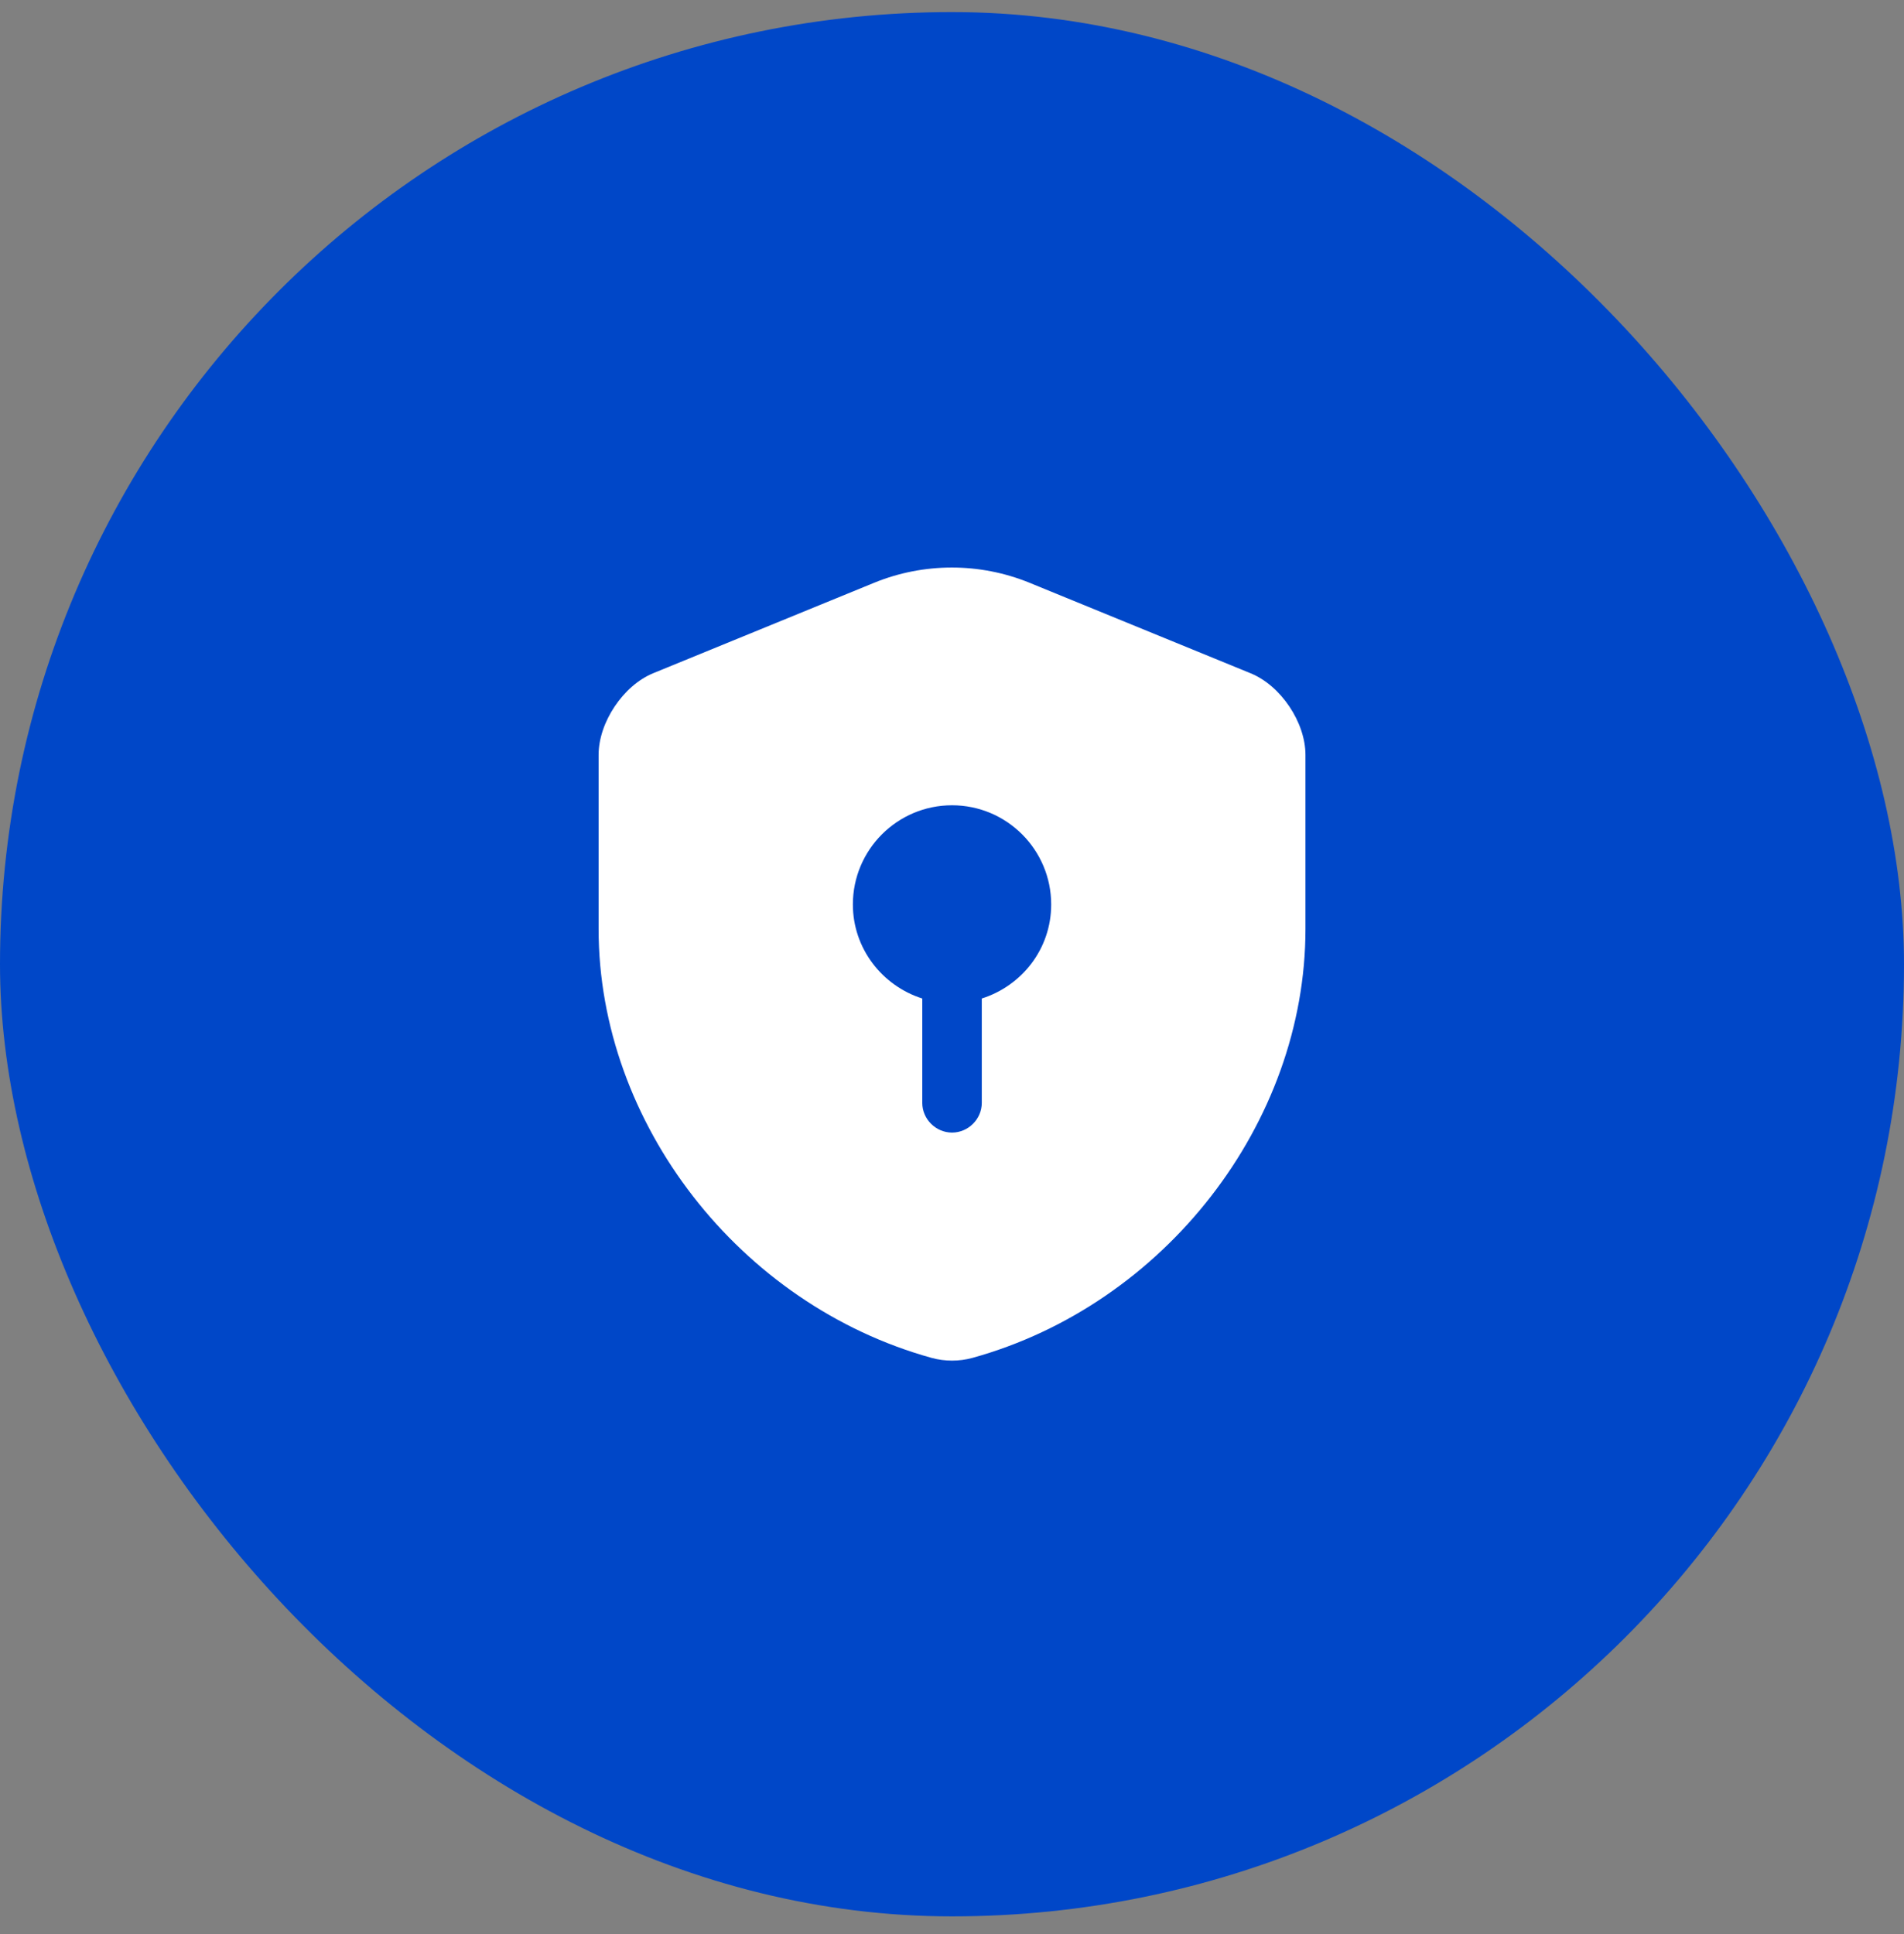 <svg xmlns="http://www.w3.org/2000/svg" width="64" height="65" viewBox="0 0 64 65" fill="none"><rect x="0" y="0" width="64" height="65" fill="#808080" stroke="none"/><rect y="0.406" width="64" height="64" rx="32" fill="#0047C8"></rect><path d="M43.881 31.224V25.371C43.881 24.278 43.054 23.038 42.028 22.624L34.601 19.584C32.934 18.904 31.054 18.904 29.388 19.584L21.961 22.624C20.948 23.038 20.121 24.278 20.121 25.371V31.224C20.121 37.744 24.854 43.851 31.321 45.638C31.761 45.758 32.241 45.758 32.681 45.638C39.148 43.851 43.881 37.744 43.881 31.224ZM33.001 33.558V37.064C33.001 37.611 32.548 38.064 32.001 38.064C31.454 38.064 31.001 37.611 31.001 37.064V33.558C29.654 33.131 28.668 31.878 28.668 30.398C28.668 28.558 30.161 27.064 32.001 27.064C33.841 27.064 35.334 28.558 35.334 30.398C35.334 31.891 34.348 33.131 33.001 33.558Z" fill="white"></path></svg>